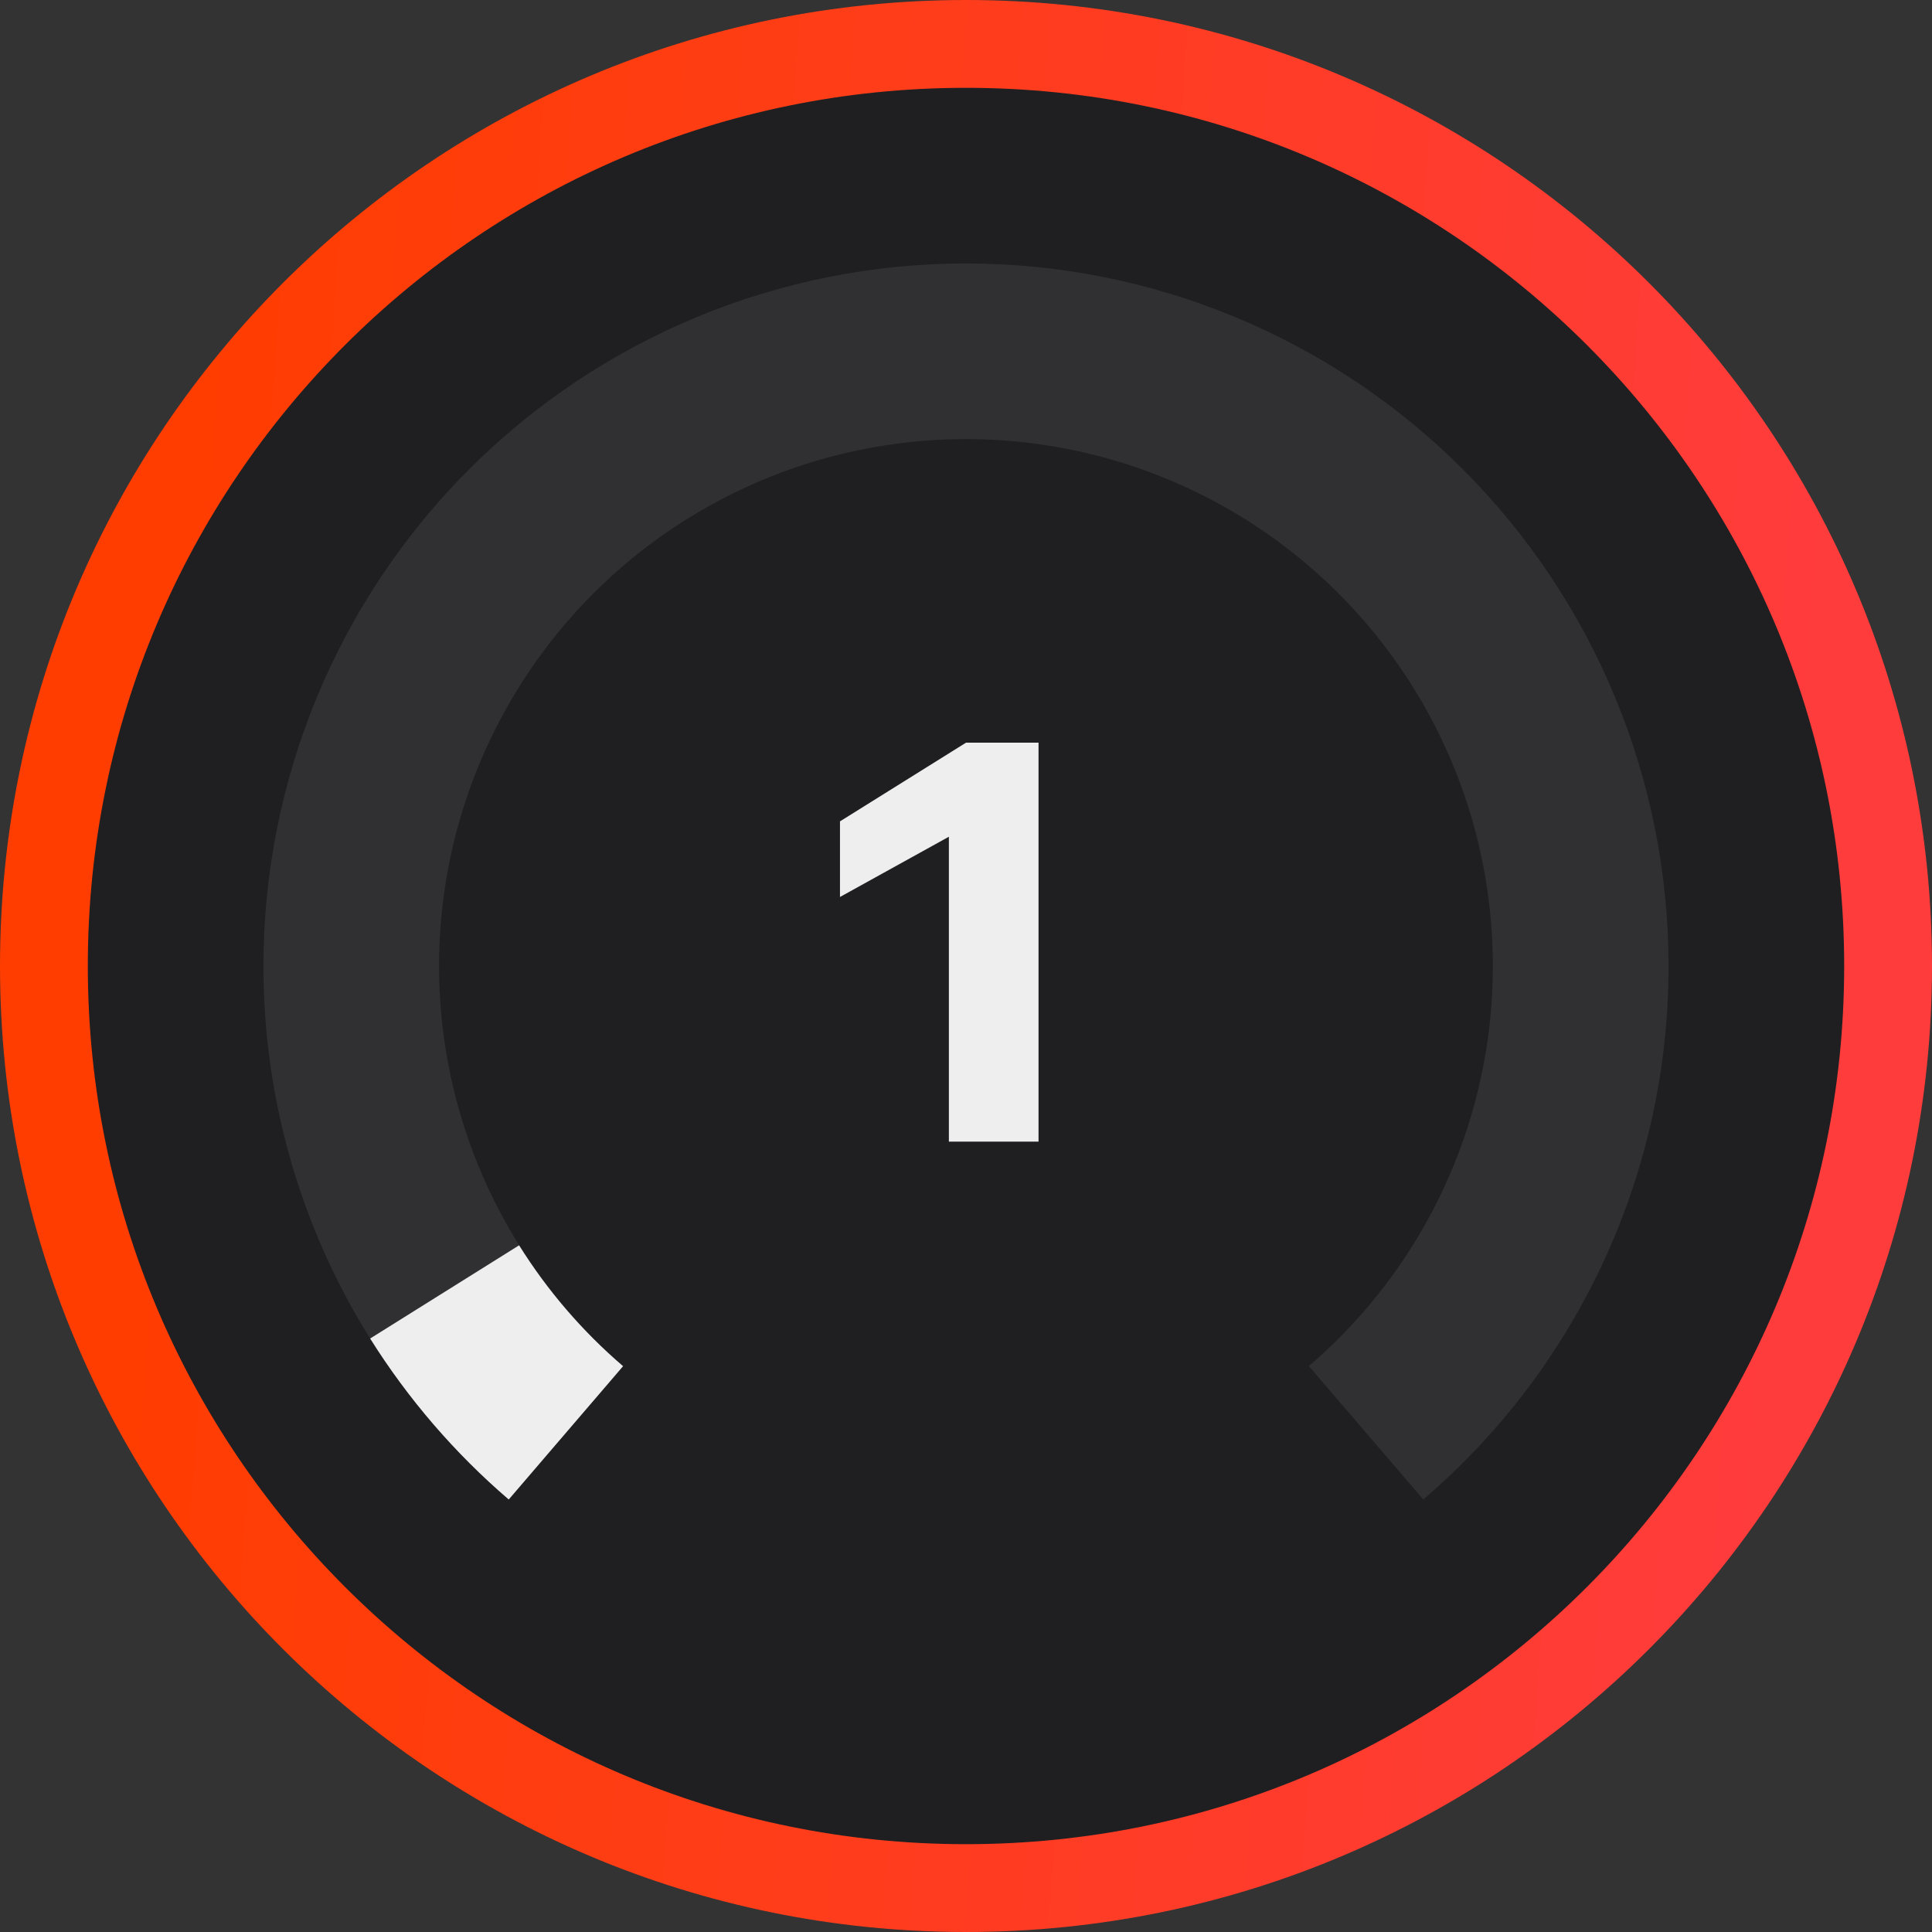 <svg width="22" height="22" viewBox="0 0 22 22" fill="none" xmlns="http://www.w3.org/2000/svg">
<rect x="0" y="0" width="22" height="22" fill="#333333" stroke="none"/>
<path d="M11 21.5C16.799 21.5 21.5 16.799 21.5 11C21.5 5.201 16.799 0.5 11 0.5C5.201 0.5 0.5 5.201 0.5 11C0.5 16.799 5.201 21.5 11 21.5Z" fill="#1F1F22" stroke="url(#paint0_linear_789_1234)"/>
<path fill-rule="evenodd" clip-rule="evenodd" d="M14.904 15.556C15.835 14.758 16.499 13.694 16.807 12.508C17.115 11.321 17.052 10.068 16.627 8.919C16.202 7.769 15.434 6.777 14.428 6.076C13.422 5.376 12.226 5 11 5C9.774 5 8.577 5.376 7.571 6.076C6.565 6.777 5.798 7.769 5.372 8.919C4.947 10.068 4.884 11.321 5.192 12.508C5.5 13.694 6.164 14.758 7.095 15.556L5.793 17.074C4.916 16.324 4.212 15.392 3.73 14.344C3.248 13.295 2.999 12.154 3 11C3 8.878 3.843 6.843 5.343 5.343C6.843 3.843 8.878 3 11 3C12.051 3 13.091 3.207 14.062 3.609C15.032 4.011 15.914 4.6 16.657 5.343C17.4 6.086 17.989 6.968 18.391 7.939C18.793 8.909 19 9.949 19 11C19.001 12.154 18.752 13.295 18.27 14.344C17.788 15.393 17.084 16.325 16.207 17.075L14.904 15.556Z" fill="#CDCDCD" fill-opacity="0.1"/>
<path fill-rule="evenodd" clip-rule="evenodd" d="M5.912 14.18L4.215 15.242C4.646 15.929 5.178 16.547 5.793 17.075L7.095 15.557C6.633 15.161 6.234 14.697 5.912 14.182V14.18Z" fill="#EEEEEE"/>
<path d="M10.805 9.528L9.565 10.214V9.353L11 8.457H11.826V13H10.805V9.528Z" fill="#EEEEEE"/>
<defs>
<linearGradient id="paint0_linear_789_1234" x1="2" y1="4.393" x2="20.867" y2="5.777" gradientUnits="userSpaceOnUse">
<stop stop-color="#FF3D00"/>
<stop offset="1" stop-color="#FF3C3C"/>
</linearGradient>
</defs>
</svg>
